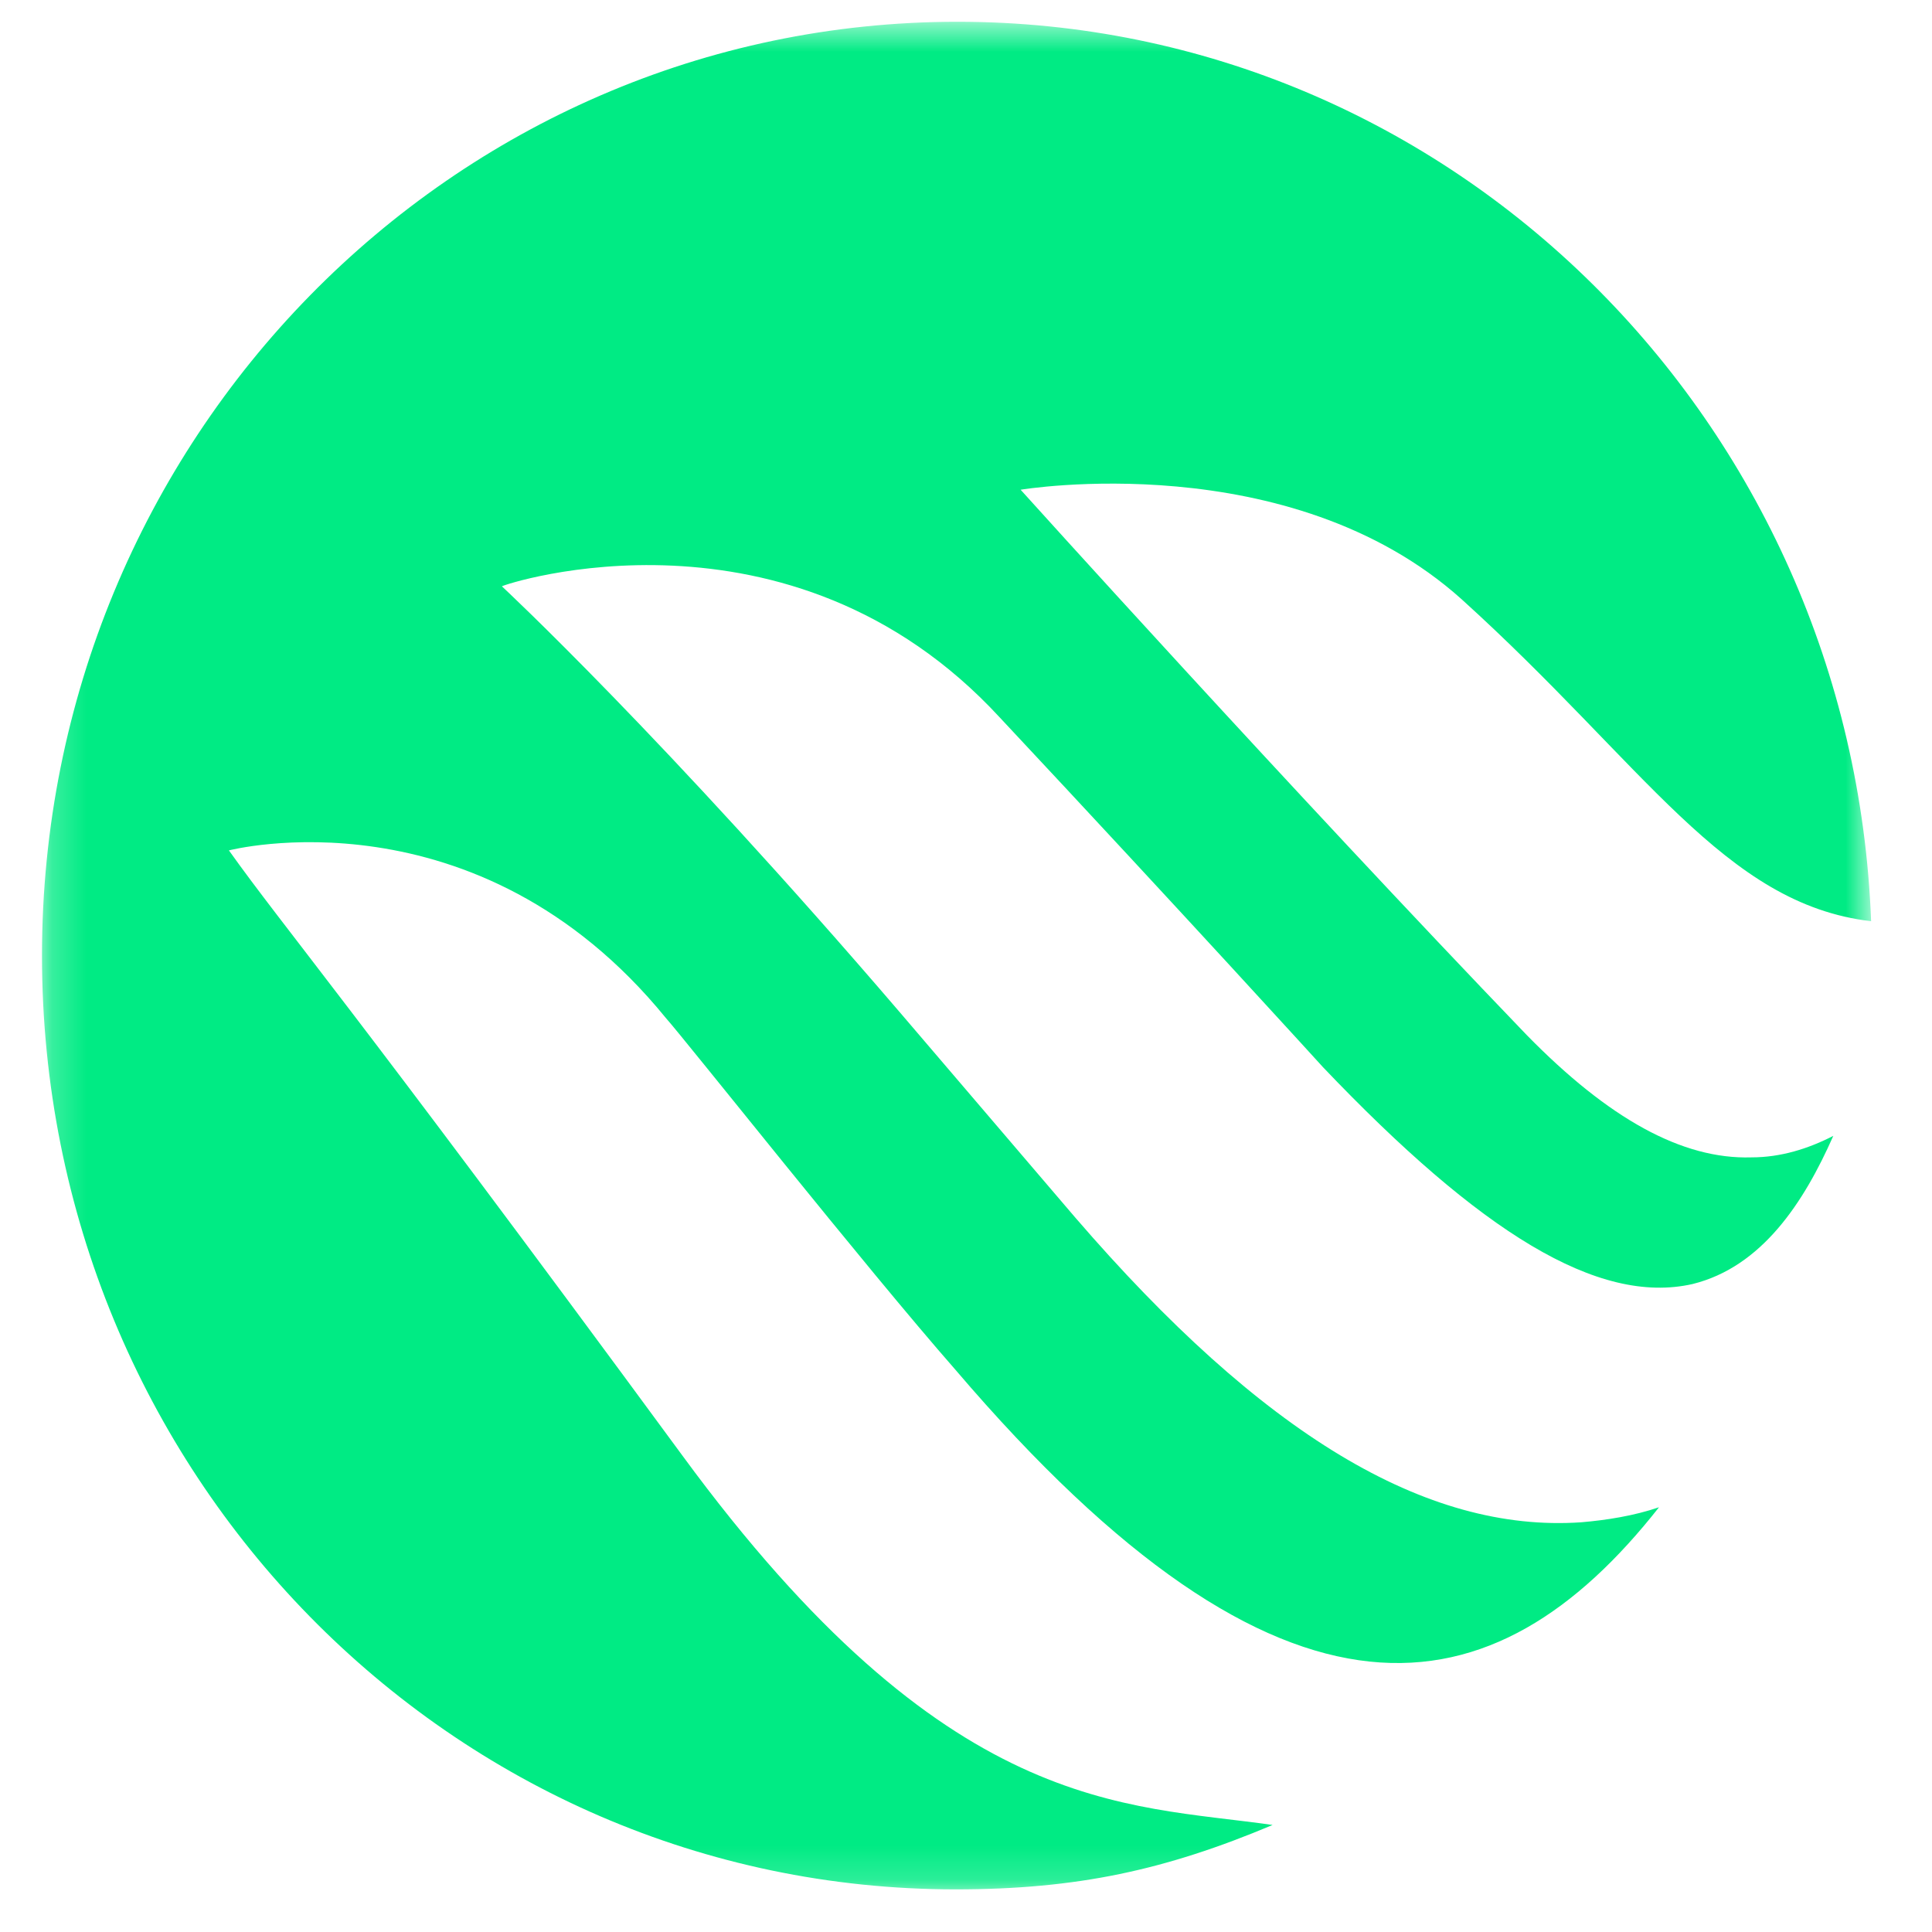 <svg width="56" height="56" viewBox="0 0 56 56" fill="none" xmlns="http://www.w3.org/2000/svg">
<mask id="mask0" mask-type="alpha" maskUnits="userSpaceOnUse" x="1" y="0" width="54" height="55">
<path fill-rule="evenodd" clip-rule="evenodd" d="M1.217 0.631H54.235V54.827H1.217V0.631Z" fill="white"/>
</mask>
<g mask="url(#mask0)">
<path fill-rule="evenodd" clip-rule="evenodd" d="M19.783 42.195C10.043 28.942 8.278 26.951 6.635 24.649C6.635 24.649 13.817 22.782 19.296 29.502C19.904 30.186 25.078 36.72 27.696 39.706C37.252 50.907 43.339 49.724 48.087 43.689C47.356 43.938 46.565 44.062 45.835 44.124C41.331 44.435 36.583 41.573 31.165 35.289L26.113 29.378C19.235 21.351 14.548 16.995 14.548 16.995C14.609 16.933 22.887 14.195 28.974 20.791C34.331 26.515 38.348 30.933 38.348 30.933C42.913 35.724 46.322 37.84 49.061 37.218C51.07 36.72 52.287 34.853 53.139 32.924C52.409 33.298 51.617 33.547 50.765 33.547C48.757 33.609 46.626 32.426 44.252 30C37.435 22.907 29.583 14.195 29.583 14.195C29.583 14.195 37.374 12.889 42.365 17.369C47.661 22.16 49.974 26.204 54.235 26.702C53.687 12.204 42.061 0.631 27.756 0.631C13.087 0.631 1.217 12.764 1.217 27.698C1.217 42.693 13.087 54.764 27.696 54.764C31.226 54.764 33.783 54.204 36.887 52.898C32.565 52.275 27.452 52.649 19.783 42.195Z" fill="#00EB84"/>
</g>
</svg>
